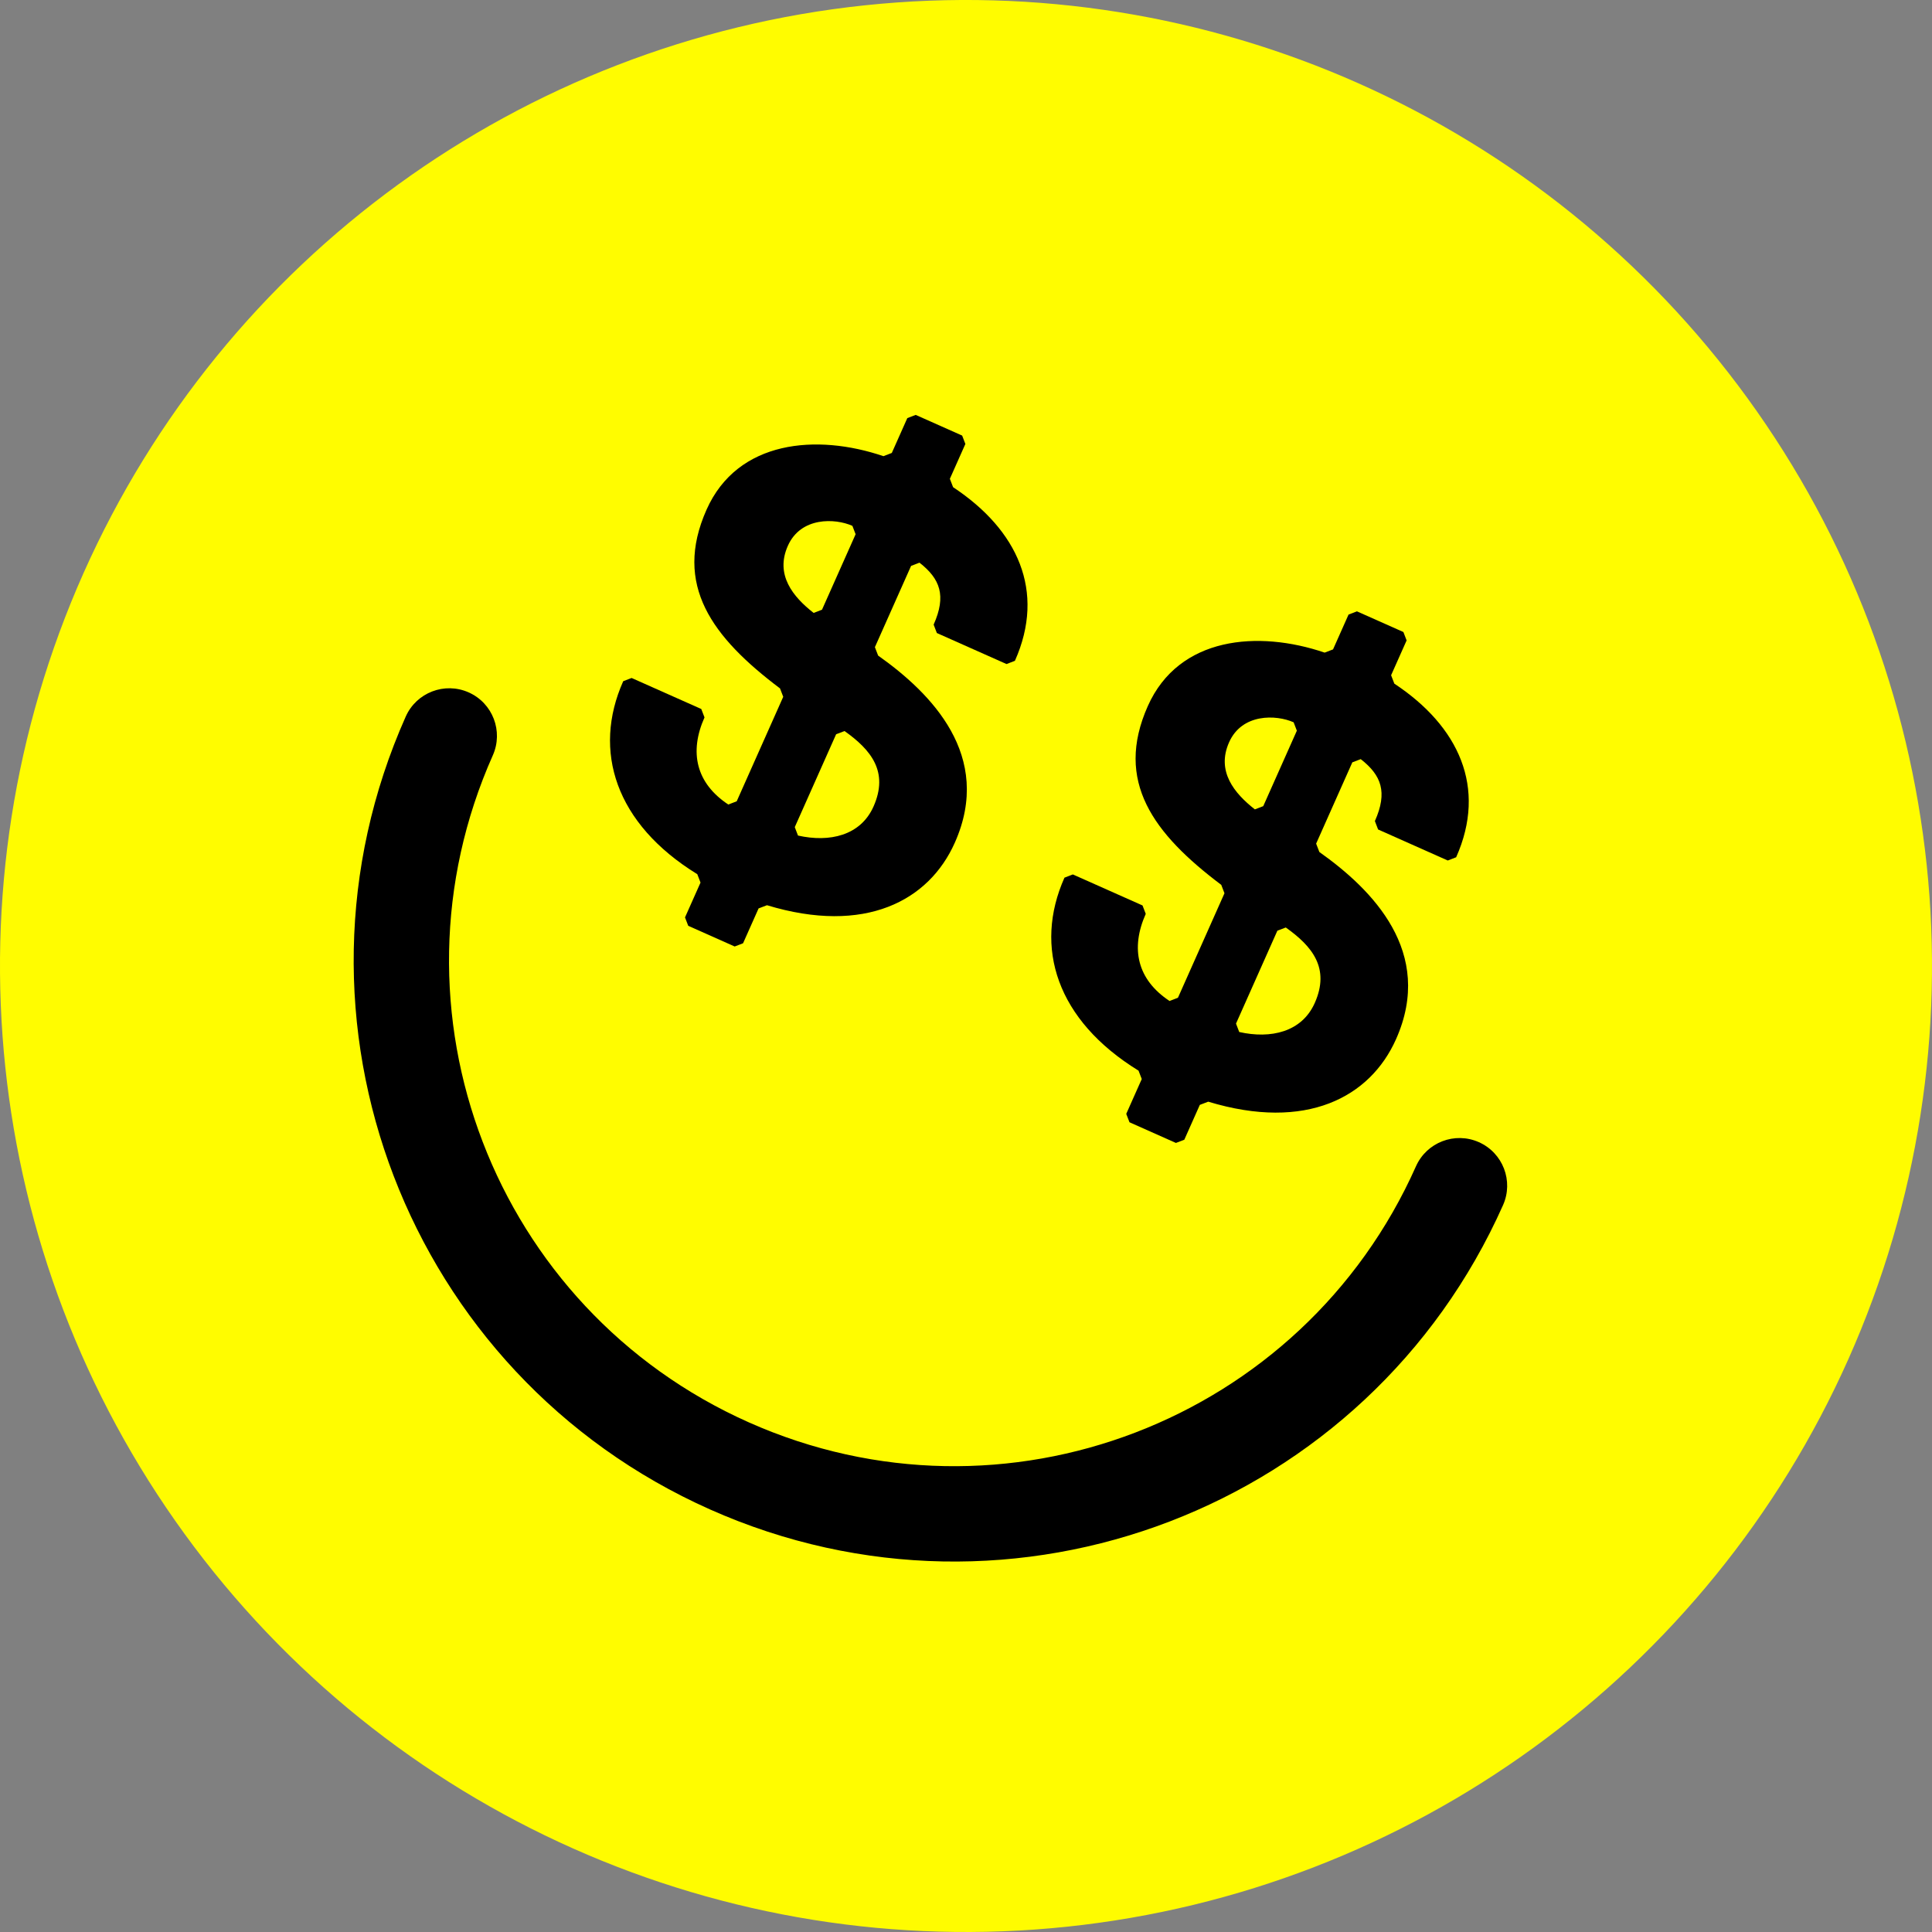 <?xml version="1.0" encoding="UTF-8"?>
<svg width="125px" height="125px" viewBox="0 0 125 125" version="1.1" xmlns="http://www.w3.org/2000/svg" xmlns:xlink="http://www.w3.org/1999/xlink">
    <rect x="0" y="0" width="125" height="125" fill="#808080" stroke="none"/>
    <!-- Generator: Sketch 48.2 (47327) - http://www.bohemiancoding.com/sketch -->
    <title>smile</title>
    <desc>Created with Sketch.</desc>
    <defs></defs>
    <g id="Desktop-HD" stroke="none" stroke-width="1" fill="none" fill-rule="evenodd" transform="translate(-234, -232)">
        <g id="Group-2" transform="translate(92, 93)">
            <g id="smile" transform="translate(204.5, 201.5) rotate(24) translate(-204.5, -201.5) translate(142, 139)">
                <circle id="Oval" fill="#FFFC00" cx="62.5" cy="62.5" r="62.5"></circle>
                <path d="M58.594,55.51 C58.594,59.622 55.715,63.322 49.137,64.145 L48.725,64.556 L48.725,67.023 L48.314,67.434 L45.025,67.434 L44.613,67.023 L44.613,64.556 L44.202,64.145 C38.035,63.322 34.745,59.622 34.745,54.688 L35.156,54.276 L40.09,54.276 L40.502,54.688 C40.502,57.155 41.735,58.799 44.202,59.211 L44.613,58.799 L44.613,51.398 L44.202,50.987 C38.857,49.753 35.156,47.697 35.156,42.352 C35.156,37.418 39.679,34.951 44.202,34.539 L44.613,34.128 L44.613,31.661 L45.025,31.25 L48.314,31.25 L48.725,31.661 L48.725,34.128 L49.137,34.539 C54.071,35.362 57.36,38.24 57.36,43.174 L56.949,43.586 L52.015,43.586 L51.604,43.174 C51.604,41.118 50.781,40.296 49.137,39.885 L48.725,40.296 L48.725,46.053 L49.137,46.464 C53.248,47.286 58.594,49.342 58.594,55.51 Z M52.837,55.51 C52.837,53.043 51.192,52.22 49.137,51.809 L48.725,52.22 L48.725,58.799 L49.137,59.211 C51.192,58.799 52.837,57.566 52.837,55.51 Z M40.913,42.352 C40.913,44.408 42.558,45.23 44.202,45.641 L44.613,45.23 L44.613,39.885 L44.202,39.474 C42.969,39.474 40.913,40.296 40.913,42.352 Z" id="$" fill="#000000"></path>
                <path d="M89.844,55.51 C89.844,59.622 86.965,63.322 80.387,64.145 L79.975,64.556 L79.975,67.023 L79.564,67.434 L76.275,67.434 L75.863,67.023 L75.863,64.556 L75.452,64.145 C69.285,63.322 65.995,59.622 65.995,54.688 L66.406,54.276 L71.34,54.276 L71.752,54.688 C71.752,57.155 72.985,58.799 75.452,59.211 L75.863,58.799 L75.863,51.398 L75.452,50.987 C70.107,49.753 66.406,47.697 66.406,42.352 C66.406,37.418 70.929,34.951 75.452,34.539 L75.863,34.128 L75.863,31.661 L76.275,31.25 L79.564,31.25 L79.975,31.661 L79.975,34.128 L80.387,34.539 C85.321,35.362 88.61,38.24 88.61,43.174 L88.199,43.586 L83.265,43.586 L82.854,43.174 C82.854,41.118 82.031,40.296 80.387,39.885 L79.975,40.296 L79.975,46.053 L80.387,46.464 C84.498,47.286 89.844,49.342 89.844,55.51 Z M84.087,55.51 C84.087,53.043 82.442,52.22 80.387,51.809 L79.975,52.22 L79.975,58.799 L80.387,59.211 C82.442,58.799 84.087,57.566 84.087,55.51 Z M72.163,42.352 C72.163,44.408 73.808,45.23 75.452,45.641 L75.863,45.23 L75.863,39.885 L75.452,39.474 C74.219,39.474 72.163,40.296 72.163,42.352 Z" id="$-copy" fill="#000000"></path>
                <path d="M22.821,62.5 C22.821,60.797 24.201,59.416 25.905,59.416 C27.608,59.416 28.988,60.797 28.988,62.5 C28.988,80.554 43.624,95.189 61.678,95.189 C79.731,95.189 94.367,80.554 94.367,62.5 C94.367,60.797 95.747,59.416 97.451,59.416 C99.154,59.416 100.535,60.797 100.535,62.5 C100.535,83.96 83.138,101.357 61.678,101.357 C40.218,101.357 22.821,83.96 22.821,62.5 Z" id="Oval-2" fill="#000000" fill-rule="nonzero"></path>
            </g>
        </g>
    </g>
</svg>